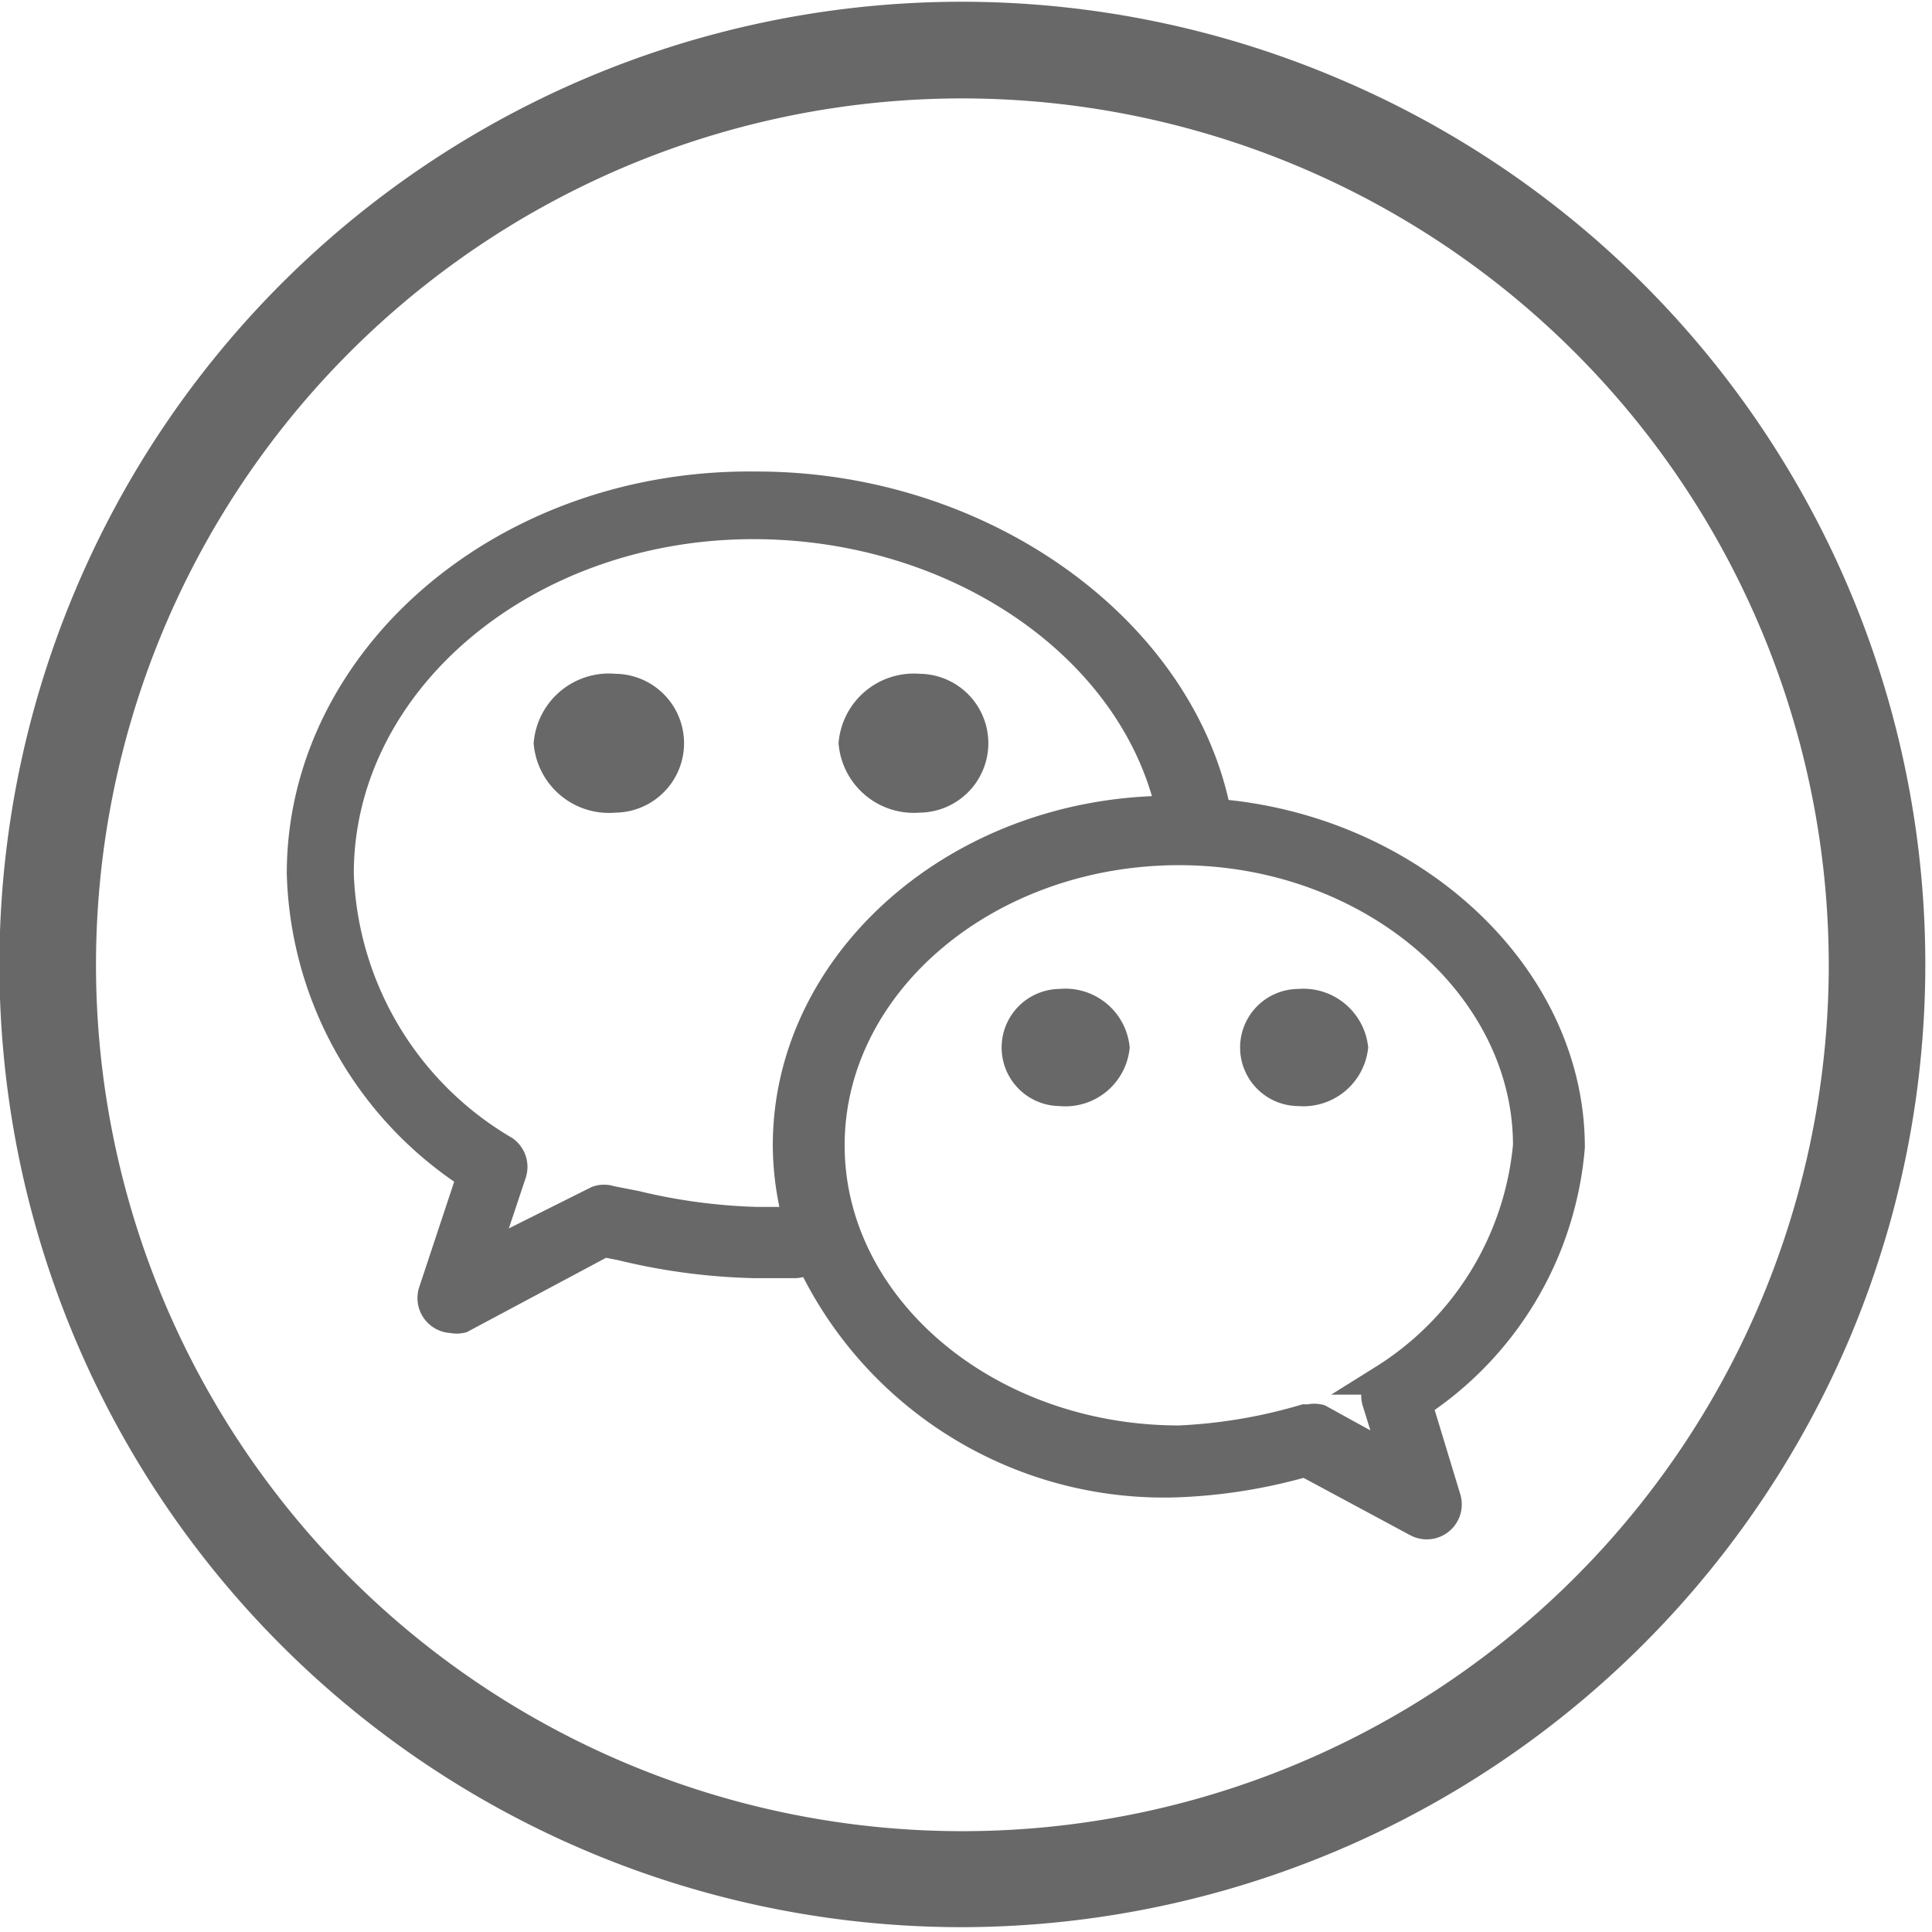 <svg id="图层_1" data-name="图层 1" xmlns="http://www.w3.org/2000/svg" xmlns:xlink="http://www.w3.org/1999/xlink" viewBox="0 0 32 32"><defs><style>.cls-1{fill:none;}.cls-2,.cls-4{fill:#686868;}.cls-2{stroke:#686868;stroke-miterlimit:10;stroke-width:0.5px;}.cls-3{clip-path:url(#clip-path);}</style><clipPath id="clip-path"><rect id="SVGID" class="cls-1" width="31.91" height="31.96"/></clipPath></defs><title>logo</title><path class="cls-2" d="M15.22,13.21a.9.9,0,1,0,0-1.8,1,1,0,0,0-1.08.9,1,1,0,0,0,1.08.9Zm0,0"/><path class="cls-2" d="M10.18,11.41a1,1,0,0,0-1.09.9,1,1,0,0,0,1.09.9.9.9,0,0,0,0-1.8Zm0,0"/><path class="cls-2" d="M26,19c0-2.85-2.64-5.27-5.88-5.52a.32.32,0,0,0,0-.11c-.65-3-3.91-5.31-7.58-5.31C8.37,8,5,10.92,5,14.47a6.15,6.15,0,0,0,2.82,5l-.64,1.93a.33.33,0,0,0,.31.43.33.33,0,0,0,.15,0L10,20.57l.3.06a10.22,10.22,0,0,0,2.18.29c.23,0,.47,0,.7,0a.32.32,0,0,0,.23-.12,6.46,6.46,0,0,0,6.1,3.75,8.85,8.85,0,0,0,2.11-.34l1.86,1a.33.33,0,0,0,.47-.38l-.48-1.58A5.64,5.64,0,0,0,26,19ZM13.16,20.24l-.64,0a9.68,9.68,0,0,1-2-.27l-.41-.08a.32.32,0,0,0-.21,0L8,20.84l.47-1.41a.33.33,0,0,0-.12-.37,5.54,5.54,0,0,1-2.74-4.59c0-3.19,3.08-5.79,6.87-5.79,3.35,0,6.31,2,6.92,4.75-3.51,0-6.35,2.51-6.35,5.54a4.83,4.83,0,0,0,.18,1.28Zm9.77,2.61a.33.33,0,0,0-.12.36l.31,1-1.27-.7a.33.33,0,0,0-.16,0h-.08a8.68,8.68,0,0,1-2.08.35c-3.19,0-5.79-2.2-5.79-4.89s2.6-4.89,5.79-4.89,5.78,2.24,5.78,4.89a5.13,5.13,0,0,1-2.39,3.88Zm0,0"/><path class="cls-2" d="M17.56,16.63a.72.72,0,0,0,0,1.44.82.82,0,0,0,.9-.72.82.82,0,0,0-.9-.72Zm0,0"/><path class="cls-2" d="M21.51,16.63a.72.72,0,0,0,0,1.44.83.83,0,0,0,.9-.72.83.83,0,0,0-.9-.72Zm0,0"/><g class="cls-3"><path class="cls-4" d="M15.94,31.92A15.94,15.94,0,0,1,1.25,9.77,15.93,15.93,0,0,1,22.14,1.29a15.93,15.93,0,0,1,8.49,20.89,16,16,0,0,1-14.69,9.74Zm0-30.29A14.35,14.35,0,1,0,30.29,16,14.36,14.36,0,0,0,15.94,1.63Zm0,0"/></g></svg>